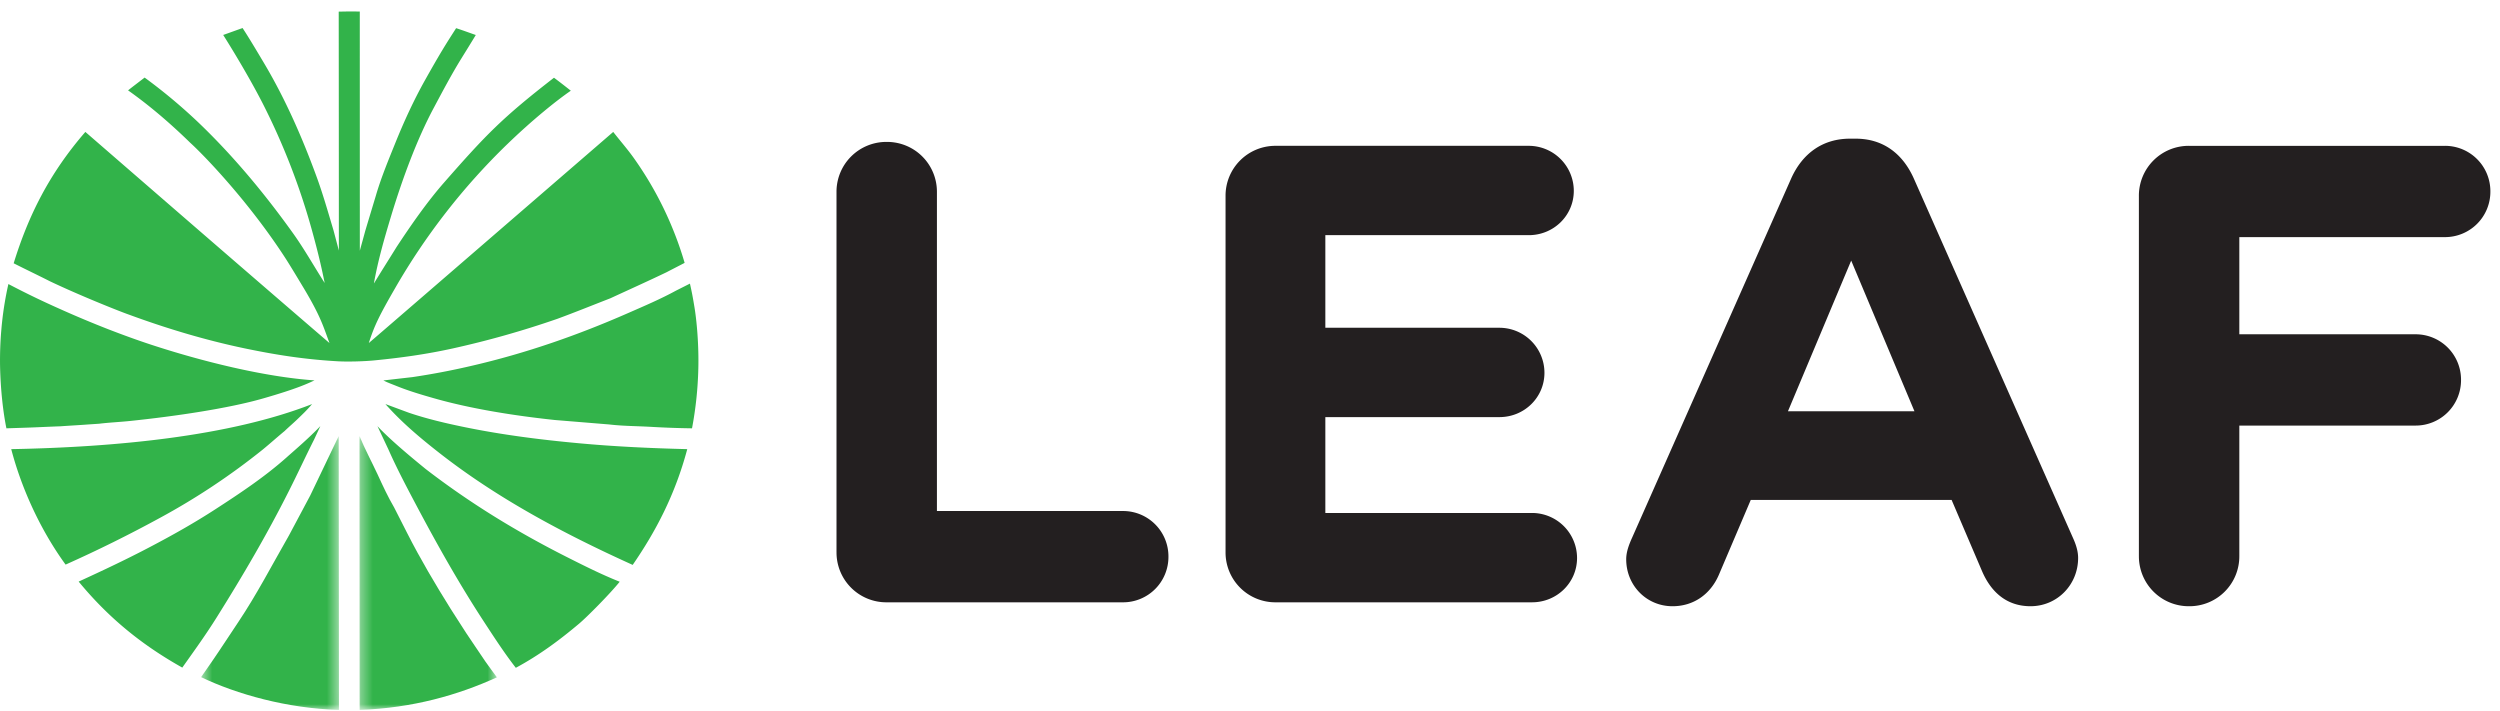 <svg xmlns="http://www.w3.org/2000/svg" xmlns:xlink="http://www.w3.org/1999/xlink" width="218" height="62" viewBox="0 0 218 62">
    <defs>
        <path id="a" d="M12.557 24H.54V.121h12.017V24z"/>
        <path id="c" d="M12.327 24H.349V.121h11.978V24z"/>
    </defs>
    <g fill="none" fill-rule="evenodd">
        <path fill="#32B34A" d="M31.374 1.01c0 6.961.003 13.892.003 20.853.158-.589.315-1.135.472-1.726.306-1.025.617-2.048.926-3.077.461-1.584 1.106-3.123 1.696-4.59.759-1.883 1.625-3.758 2.572-5.449 1.377-2.454 1.832-3.165 2.731-4.564.573.182 1.152.4 1.714.595-.297.498-1.043 1.7-1.274 2.073-.851 1.378-1.63 2.856-2.402 4.303-1.424 2.665-2.707 6.084-3.735 9.5-.553 1.831-1.117 3.787-1.47 5.768h.013c.65-1.074 1.295-2.079 1.967-3.169 1.251-1.894 2.63-3.893 4.145-5.62 3.677-4.196 5.069-5.633 9.575-9.13.495.367.991.756 1.468 1.132-1.229.84-3.357 2.551-5.54 4.662a57.156 57.156 0 0 0-9.792 12.576c-1.377 2.387-1.805 3.267-2.282 4.762.018 0 4.993-4.303 21.312-18.405.604.776 1.258 1.515 1.831 2.327a30.518 30.518 0 0 1 3.553 6.612c.293.75.603 1.646.842 2.48-.515.27-1.052.541-1.568.812-1.654.793-3.262 1.516-4.903 2.274-1.542.6-3.1 1.231-4.629 1.793a81.487 81.487 0 0 1-9.136 2.586c-2.262.497-4.454.81-6.891 1.045-.851.08-2.222.121-3.108.072-2.88-.162-5.391-.556-8.119-1.125-3.564-.746-6.981-1.795-10.118-2.95-.644-.222-4.119-1.592-6.877-2.903-1.041-.53-2.117-1.038-3.158-1.568 1.279-4.155 3.111-7.835 6.251-11.455 7.323 6.35 13.97 12.118 21.287 18.41-.555-1.503-.785-2.339-2.211-4.733-.429-.71-1.013-1.692-1.551-2.542-3.177-4.94-7.106-9.03-8.381-10.19-1.985-1.935-3.765-3.397-5.42-4.569.443-.352.585-.455 1.445-1.115a47.43 47.43 0 0 1 4.666 3.894c3.01 2.872 5.76 6.17 8.246 9.641 1.011 1.408 1.853 2.92 2.788 4.376-.199-.969-.439-2.158-1.083-4.497a59.184 59.184 0 0 0-4.303-11.123c-1.252-2.45-2.896-5.113-3.463-6.007.533-.188 1.156-.417 1.691-.604.659 1.018 1.215 1.961 1.808 2.955 1.805 3.015 3.298 6.345 4.593 9.87.581 1.564 1.044 3.2 1.533 4.838l.461 1.741c-.002-6.943-.005-13.89-.013-20.834.784-.015 1.087-.022 1.838-.006M60.162 24.731c.162.71.261 1.235.365 1.877.25 1.418.416 3.617.367 5.53a32.052 32.052 0 0 1-.55 5.212 80.107 80.107 0 0 1-3.6-.13c-1.202-.069-2.42-.065-3.616-.207l-4.75-.389c-3.527-.375-7.26-.97-10.42-1.863-1.185-.336-2.307-.668-3.37-1.098-.395-.16-.724-.273-1.157-.487.844-.1 1.695-.196 2.54-.293a63.167 63.167 0 0 0 5.015-.952c4.971-1.137 9.545-2.77 13.795-4.636 1.435-.628 2.843-1.228 4.173-1.955.402-.203.806-.405 1.208-.609M.73 24.767a74.575 74.575 0 0 0 4.475 2.166 92.794 92.794 0 0 0 4.267 1.79c1.216.47 2.45.922 3.723 1.34 4.357 1.43 9.837 2.802 14.23 3.106-.562.257-1.45.708-4.535 1.59-2.957.848-7.572 1.537-11.554 1.95-.89.093-1.8.131-2.699.24-.415.03-.828.053-1.243.085-.715.05-1.426.088-2.143.14-.99.032-1.984.088-2.974.119L.56 37.35c-.286-1.378-.51-3.354-.555-5.423a31.015 31.015 0 0 1 .11-3.15 29.08 29.08 0 0 1 .617-4.01M27.216 35.234c-.48.56-.807.865-1.238 1.28-.377.368-.776.701-1.157 1.07-.636.523-1.26 1.085-1.9 1.61a59.817 59.817 0 0 1-8.976 5.966 115.907 115.907 0 0 1-8.225 4.074C3.332 45.947 1.776 42.228.98 39.165c8.986-.169 18.975-1.09 26.236-3.93M33.608 35.234c.688.253 1.374.51 2.06.762 1.57.53 3.25.926 4.958 1.273 3.135.64 6.474 1.074 9.858 1.383 3.064.284 6.206.433 9.444.513-1.071 4.018-2.772 7.211-4.758 10.095-6.177-2.796-11.89-5.869-16.902-9.797-1.64-1.286-3.25-2.635-4.66-4.229M27.936 37.156c-.18.383-.358.771-.538 1.155-.762 1.51-1.462 3.034-2.212 4.513-1.942 3.856-4.082 7.49-6.305 11.035-.93 1.484-1.893 2.816-2.986 4.356-3.293-1.848-6.271-4.143-9.035-7.499.78-.367 3.522-1.599 6.16-2.987 2.042-1.07 3.913-2.123 5.777-3.332 2.156-1.398 4.281-2.812 6.17-4.49.888-.788 1.947-1.688 2.969-2.75M32.912 37.161c1.138 1.201 2.75 2.548 4.212 3.74 3.789 2.918 7.853 5.426 12.323 7.681 1.468.74 3.017 1.52 4.59 2.145-.808 1.016-2.858 3.086-3.552 3.666-1.676 1.41-3.43 2.72-5.506 3.84-1.03-1.33-1.884-2.653-2.774-4.013-2.125-3.25-4.047-6.659-5.916-10.185-.837-1.582-1.688-3.19-2.425-4.856l-.952-2.018"/>
        <g transform="translate(17 37.903)">
            <mask id="b" fill="#fff">
                <use xlink:href="#a"/>
            </mask>
            <path fill="#32B34A" d="M12.536.121c.01 7.96.015 15.921.021 23.88-4.476-.119-8.939-1.373-12.017-2.856.001-.002.005-.009.005-.015.31-.446.62-.889.928-1.337.782-1.13 1.528-2.295 2.31-3.458 1.606-2.4 2.942-4.979 4.411-7.542l1.852-3.476c.831-1.73 1.662-3.463 2.49-5.196" mask="url(#b)"/>
        </g>
        <g transform="translate(31 37.903)">
            <mask id="d" fill="#fff">
                <use xlink:href="#c"/>
            </mask>
            <path fill="#32B34A" d="M.349.121C.805 1.242 1.435 2.41 1.934 3.483c.45.983.903 1.957 1.436 2.867.379.747.765 1.498 1.145 2.25 1.126 2.218 2.454 4.464 3.784 6.591.44.714.918 1.403 1.36 2.118.572.83 1.113 1.676 1.687 2.502.313.455.666.894.98 1.347v.004C8.972 22.693 4.967 23.847.36 24c0-7.922-.01-15.956-.01-23.879" mask="url(#d)"/>
        </g>
        <path fill="#231F20" d="M72.944 48.142a4.345 4.345 0 0 0 4.38 4.38h20.583a3.956 3.956 0 0 0 3.981-3.981 3.956 3.956 0 0 0-3.98-3.98H81.7V16.752a4.344 4.344 0 0 0-4.378-4.377 4.344 4.344 0 0 0-4.379 4.377v31.39zM111.248 52.521h22.347c2.16 0 3.924-1.706 3.924-3.867a3.931 3.931 0 0 0-3.924-3.923H115.57v-8.359h15.182c2.16 0 3.924-1.706 3.924-3.868a3.931 3.931 0 0 0-3.924-3.923H115.57v-8.075h17.74c2.162 0 3.925-1.706 3.925-3.866a3.932 3.932 0 0 0-3.925-3.924h-22.062a4.345 4.345 0 0 0-4.38 4.38v31.046a4.345 4.345 0 0 0 4.38 4.38M181.212 48.654c0-.568-.17-1.137-.455-1.763L166.882 15.56c-.966-2.16-2.672-3.468-5.06-3.468h-.512c-2.389 0-4.15 1.308-5.118 3.468l-13.875 31.332c-.284.626-.512 1.251-.512 1.877 0 2.274 1.763 4.094 4.038 4.094 1.82 0 3.298-1.023 4.037-2.729l2.786-6.54h17.514l2.673 6.255c.796 1.82 2.161 3.014 4.208 3.014 2.331 0 4.151-1.877 4.151-4.208zM166.94 35.86h-11.03l5.514-13.136 5.516 13.136zM186.512 48.483a4.346 4.346 0 0 0 4.379 4.38 4.345 4.345 0 0 0 4.378-4.38V37.11h15.353a3.956 3.956 0 0 0 3.98-3.98 3.957 3.957 0 0 0-3.98-3.98h-15.353v-8.473h17.912a3.956 3.956 0 0 0 3.98-3.98 3.956 3.956 0 0 0-3.98-3.98h-22.29a4.344 4.344 0 0 0-4.38 4.377v31.39z"/>
    </g>
</svg>
